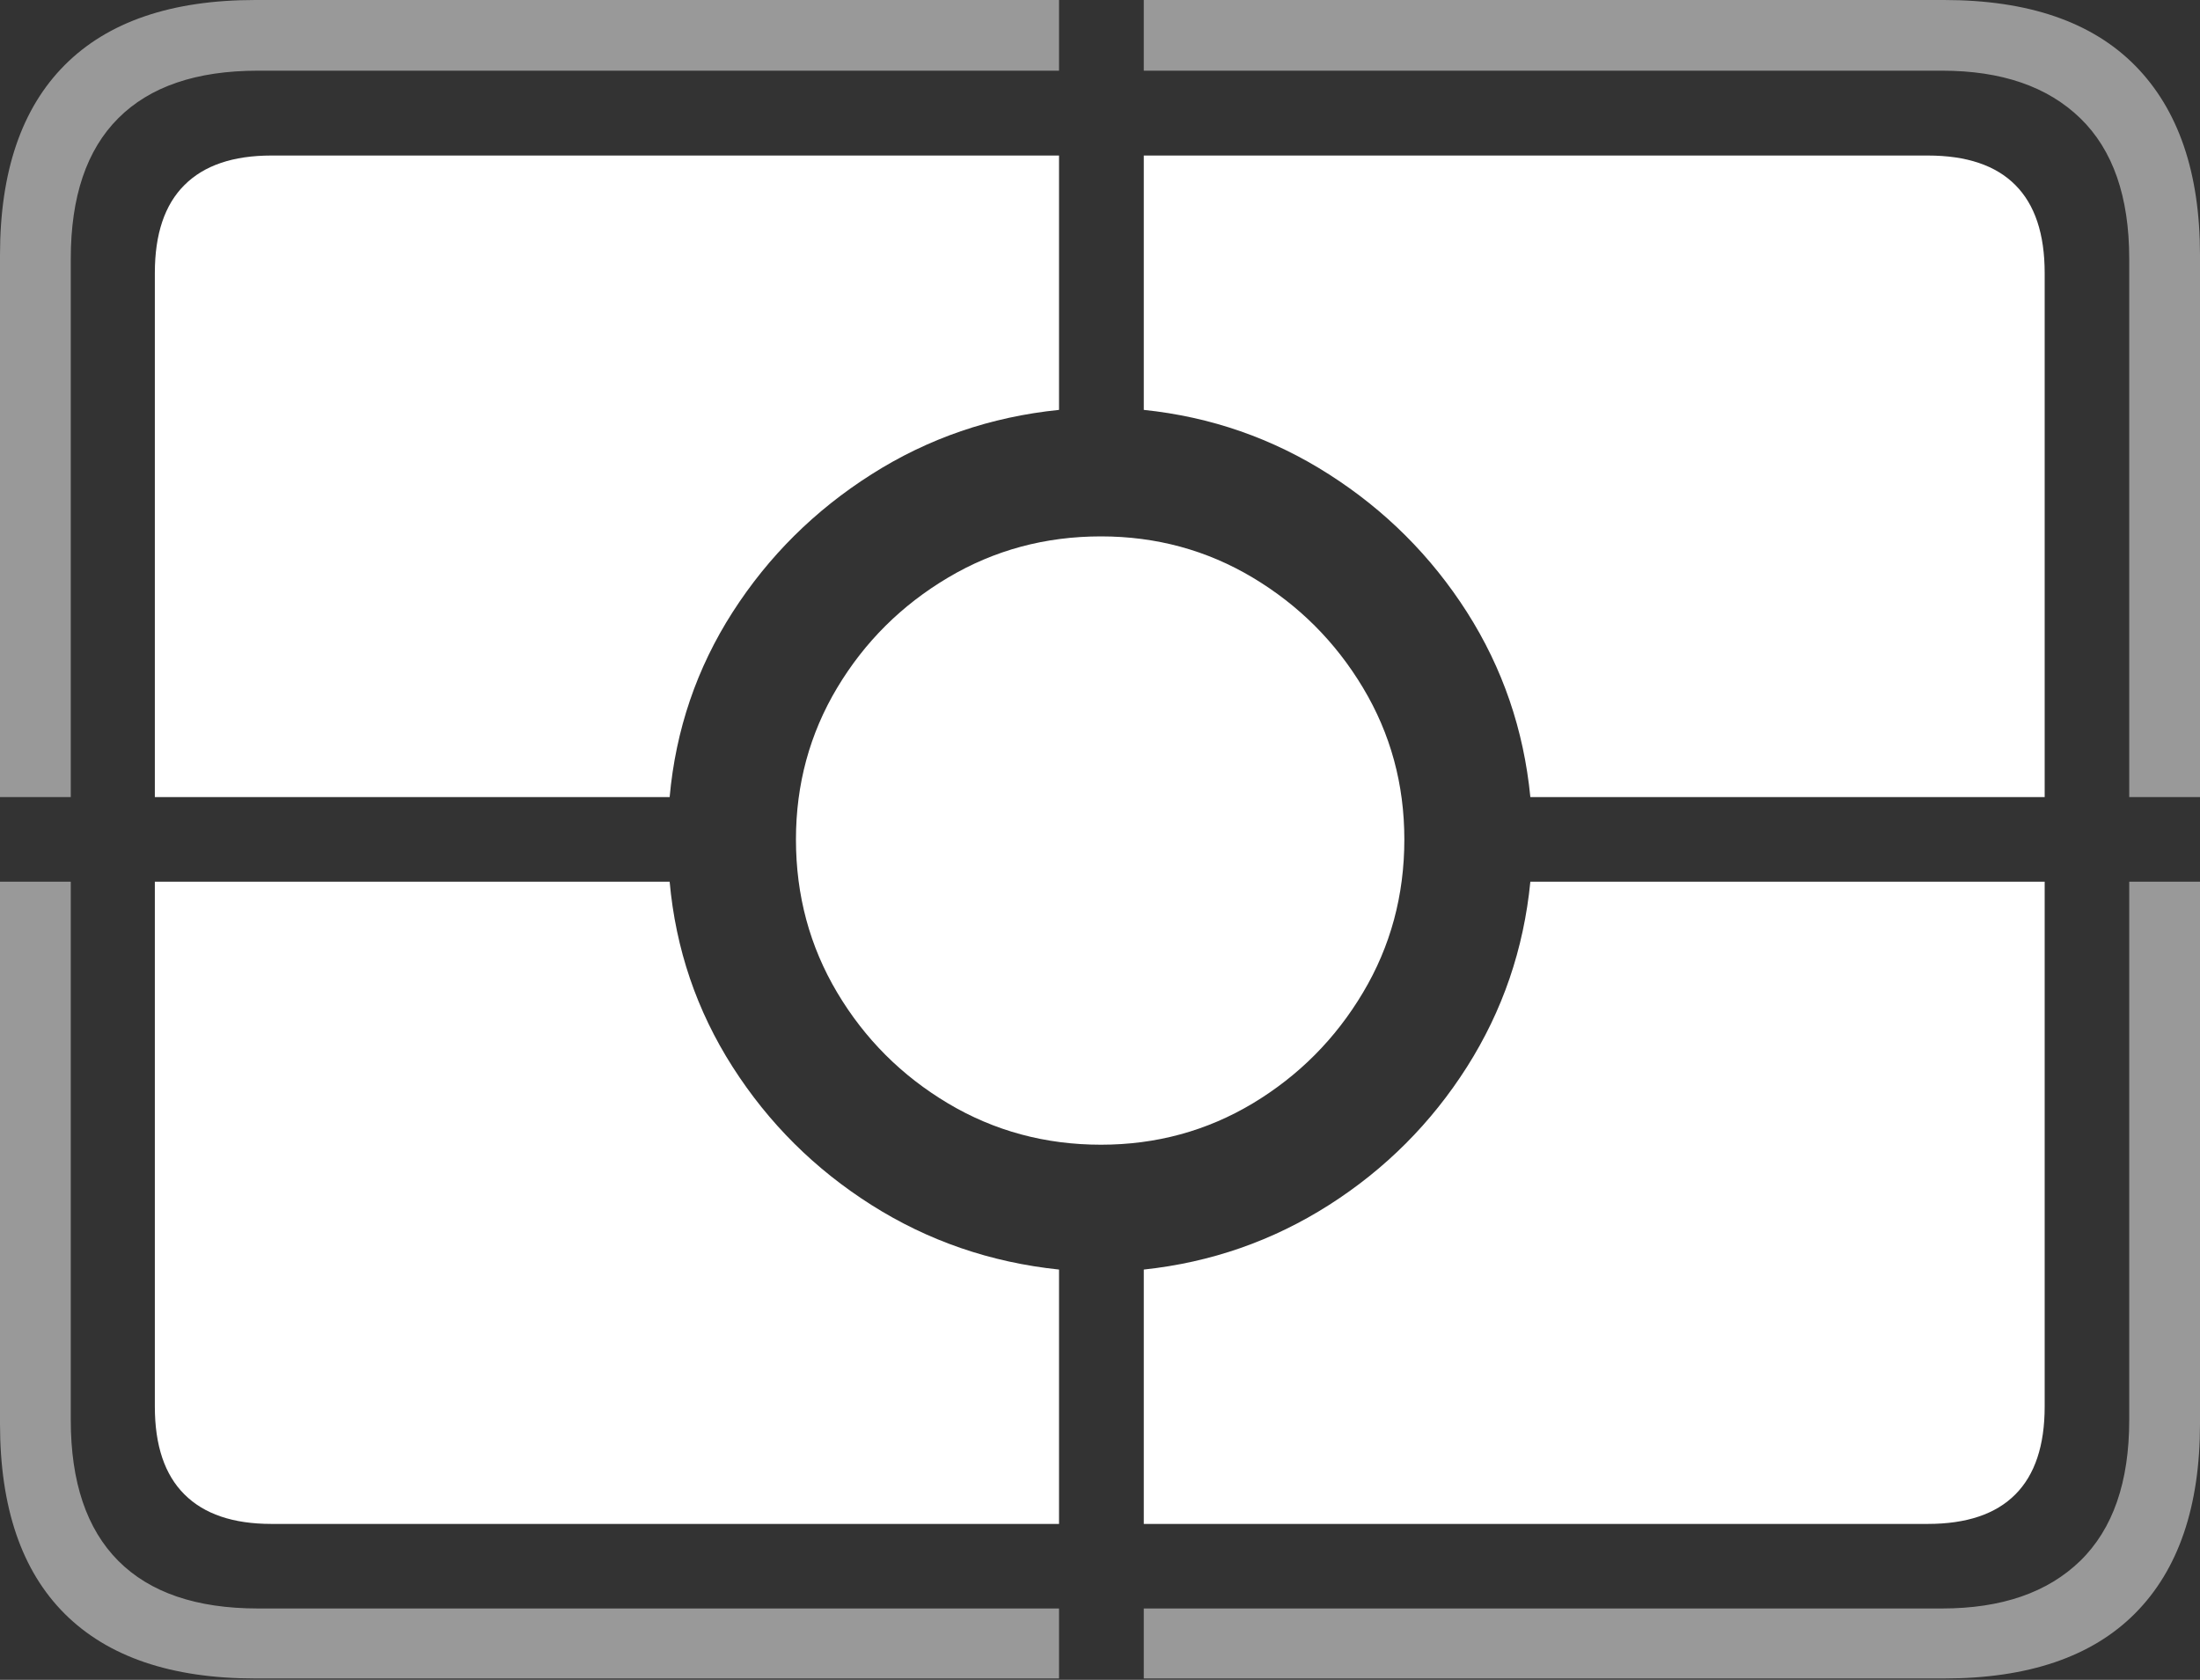 <?xml version="1.0" encoding="UTF-8"?>
<!--Generator: Apple Native CoreSVG 175-->
<!DOCTYPE svg
PUBLIC "-//W3C//DTD SVG 1.1//EN"
       "http://www.w3.org/Graphics/SVG/1.1/DTD/svg11.dtd">
<svg version="1.1" xmlns="http://www.w3.org/2000/svg" xmlns:xlink="http://www.w3.org/1999/xlink" width="22.662" height="17.303">
 <rect width="100%" height="100%" fill="#333333" stroke="none"/>
 <g>
  <rect height="17.303" opacity="0" width="22.662" x="0" y="0"/>
  <path d="M2.796 1.602Q2.204 1.602 1.9 1.906Q1.595 2.209 1.595 2.812L1.595 8.21L6.898 8.21Q6.992 7.17 7.547 6.305Q8.102 5.441 8.977 4.886Q9.851 4.33 10.909 4.222L10.909 1.602ZM19.858 1.602L11.782 1.602L11.782 4.222Q12.82 4.33 13.69 4.886Q14.559 5.441 15.111 6.305Q15.662 7.17 15.764 8.21L21.062 8.21L21.062 2.812Q21.062 2.209 20.76 1.906Q20.458 1.602 19.858 1.602ZM2.796 15.697L10.909 15.697L10.909 13.077Q9.851 12.966 8.977 12.412Q8.102 11.858 7.547 10.99Q6.992 10.122 6.898 9.082L1.595 9.082L1.595 14.488Q1.595 15.09 1.9 15.393Q2.204 15.697 2.796 15.697ZM19.858 15.697Q20.458 15.697 20.76 15.393Q21.062 15.09 21.062 14.488L21.062 9.082L15.764 9.082Q15.662 10.122 15.111 10.99Q14.559 11.858 13.69 12.412Q12.82 12.966 11.782 13.077L11.782 15.697ZM11.341 11.791Q12.194 11.791 12.905 11.365Q13.615 10.938 14.04 10.224Q14.466 9.51 14.466 8.647Q14.466 7.794 14.04 7.084Q13.615 6.375 12.905 5.95Q12.194 5.525 11.341 5.525Q10.48 5.525 9.765 5.95Q9.049 6.375 8.624 7.084Q8.199 7.794 8.199 8.647Q8.199 9.51 8.624 10.224Q9.049 10.938 9.765 11.365Q10.48 11.791 11.341 11.791Z" fill="#ffffff"/>
  <path d="M2.63 17.289L10.909 17.289L10.909 16.568L2.657 16.568Q1.707 16.568 1.218 16.077Q0.729 15.585 0.729 14.627L0.729 9.082L0 9.082L0 14.665Q0 15.959 0.668 16.624Q1.336 17.289 2.63 17.289ZM11.782 17.289L20.024 17.289Q21.328 17.289 21.995 16.617Q22.662 15.944 22.662 14.665L22.662 9.082L21.933 9.082L21.933 14.627Q21.933 15.585 21.429 16.077Q20.924 16.568 20.005 16.568L11.782 16.568ZM21.933 8.21L22.662 8.21L22.662 2.627Q22.662 1.355 21.995 0.677Q21.328 0 20.024 0L11.782 0L11.782 0.728L20.005 0.728Q20.924 0.728 21.429 1.218Q21.933 1.707 21.933 2.665ZM0 8.21L0.729 8.21L0.729 2.665Q0.729 1.707 1.218 1.218Q1.707 0.728 2.657 0.728L10.909 0.728L10.909 0L2.63 0Q1.336 0 0.668 0.669Q0 1.338 0 2.627Z" fill="rgba(255,255,255,0.5)"/>
 </g>
</svg>
